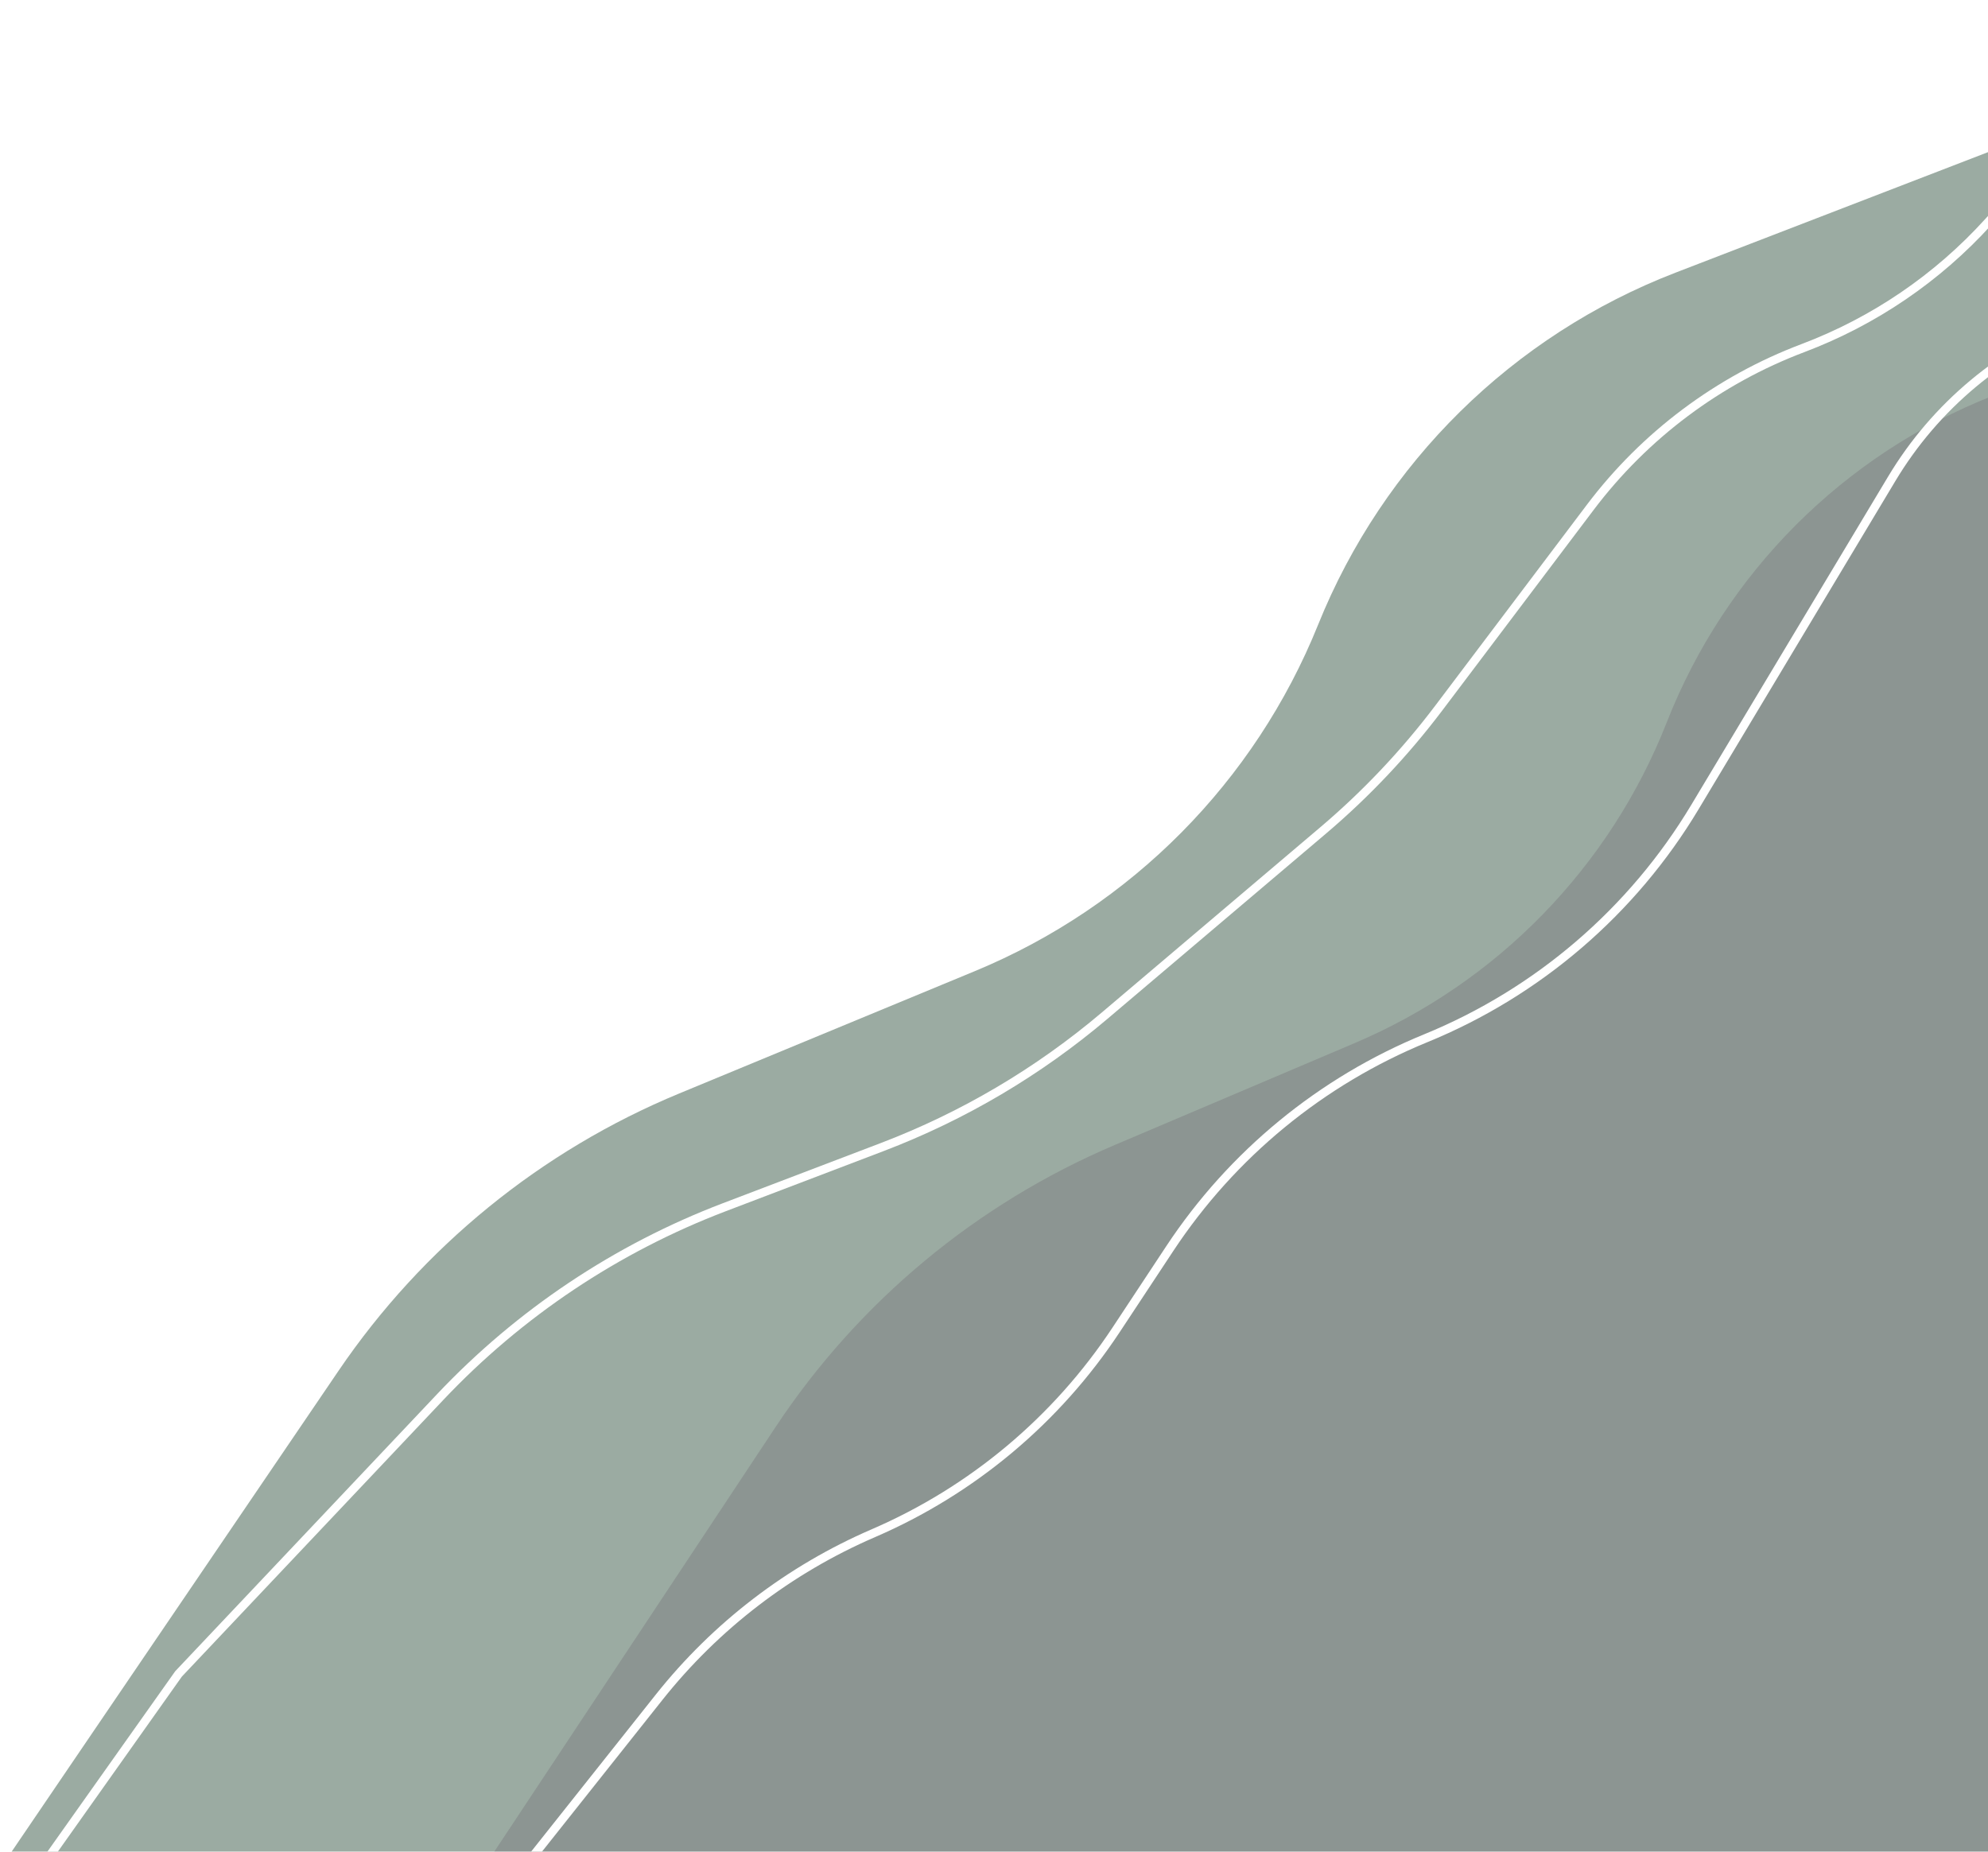 <svg width="467" height="435" viewBox="0 0 467 435" fill="none" xmlns="http://www.w3.org/2000/svg">
<g filter="url(#filter0_i_161_106)">
<path d="M0 435L79.541 317.99C99.291 288.936 127.111 266.297 159.571 252.863L229.038 224.115C265.743 208.924 294.791 179.601 309.636 142.754C324.947 104.748 355.345 74.8 393.576 60.058L499.411 19.246V435H0Z" fill="#2F503D" fill-opacity="0.48"/>
</g>
<g filter="url(#filter1_i_161_106)">
<path d="M113.443 435L182.187 331.232C201.682 301.805 229.398 278.759 261.888 264.962L318.218 241.041C351.789 226.785 378.214 199.624 391.543 165.674C405.299 130.636 432.982 102.88 467.983 89.03L562 51.829V435H113.443Z" fill="#381639" fill-opacity="0.15"/>
</g>
<g filter="url(#filter2_i_161_106)">
<path d="M543.745 17.943L533.099 35.114C522.824 51.689 507.346 64.391 489.085 71.235V71.235C470.403 78.236 454.646 91.364 444.387 108.475L398.141 185.612C383.486 210.055 361.312 229.098 334.935 239.891V239.891C310.374 249.941 289.414 267.163 274.791 289.307L262.181 308.402C248.226 329.535 228.408 346.136 205.157 356.17V356.17C185.448 364.676 168.15 377.925 154.803 394.737L123.875 433.697" stroke="white" stroke-width="2"/>
</g>
<g filter="url(#filter3_i_161_106)">
<path d="M10.432 433.697L41.944 389.218L103.429 324.157C122.035 304.469 144.845 289.234 170.158 279.588L207.217 265.466C226.276 258.203 243.963 247.754 259.52 234.565L310.762 191.124C320.892 182.537 330.04 172.855 338.039 162.255L373.56 115.19C386.35 98.242 403.682 85.266 423.546 77.765V77.765C440.192 71.479 455.106 61.329 467.062 48.152L509.842 1" stroke="white" stroke-width="2"/>
</g>
<defs>
<filter id="filter0_i_161_106" x="0" y="19.246" width="499.411" height="419.754" filterUnits="userSpaceOnUse" color-interpolation-filters="sRGB">
<feFlood flood-opacity="0" result="BackgroundImageFix"/>
<feBlend mode="normal" in="SourceGraphic" in2="BackgroundImageFix" result="shape"/>
<feColorMatrix in="SourceAlpha" type="matrix" values="0 0 0 0 0 0 0 0 0 0 0 0 0 0 0 0 0 0 127 0" result="hardAlpha"/>
<feOffset dy="4"/>
<feGaussianBlur stdDeviation="2"/>
<feComposite in2="hardAlpha" operator="arithmetic" k2="-1" k3="1"/>
<feColorMatrix type="matrix" values="0 0 0 0 0 0 0 0 0 0 0 0 0 0 0 0 0 0 0.25 0"/>
<feBlend mode="normal" in2="shape" result="effect1_innerShadow_161_106"/>
</filter>
<filter id="filter1_i_161_106" x="113.443" y="51.829" width="448.557" height="387.171" filterUnits="userSpaceOnUse" color-interpolation-filters="sRGB">
<feFlood flood-opacity="0" result="BackgroundImageFix"/>
<feBlend mode="normal" in="SourceGraphic" in2="BackgroundImageFix" result="shape"/>
<feColorMatrix in="SourceAlpha" type="matrix" values="0 0 0 0 0 0 0 0 0 0 0 0 0 0 0 0 0 0 127 0" result="hardAlpha"/>
<feOffset dy="4"/>
<feGaussianBlur stdDeviation="2"/>
<feComposite in2="hardAlpha" operator="arithmetic" k2="-1" k3="1"/>
<feColorMatrix type="matrix" values="0 0 0 0 0 0 0 0 0 0 0 0 0 0 0 0 0 0 0.25 0"/>
<feBlend mode="normal" in2="shape" result="effect1_innerShadow_161_106"/>
</filter>
<filter id="filter2_i_161_106" x="123.091" y="17.416" width="421.503" height="420.902" filterUnits="userSpaceOnUse" color-interpolation-filters="sRGB">
<feFlood flood-opacity="0" result="BackgroundImageFix"/>
<feBlend mode="normal" in="SourceGraphic" in2="BackgroundImageFix" result="shape"/>
<feColorMatrix in="SourceAlpha" type="matrix" values="0 0 0 0 0 0 0 0 0 0 0 0 0 0 0 0 0 0 127 0" result="hardAlpha"/>
<feOffset dy="4"/>
<feGaussianBlur stdDeviation="2"/>
<feComposite in2="hardAlpha" operator="arithmetic" k2="-1" k3="1"/>
<feColorMatrix type="matrix" values="0 0 0 0 0 0 0 0 0 0 0 0 0 0 0 0 0 0 0.25 0"/>
<feBlend mode="normal" in2="shape" result="effect1_innerShadow_161_106"/>
</filter>
<filter id="filter3_i_161_106" x="9.616" y="0.328" width="500.967" height="437.947" filterUnits="userSpaceOnUse" color-interpolation-filters="sRGB">
<feFlood flood-opacity="0" result="BackgroundImageFix"/>
<feBlend mode="normal" in="SourceGraphic" in2="BackgroundImageFix" result="shape"/>
<feColorMatrix in="SourceAlpha" type="matrix" values="0 0 0 0 0 0 0 0 0 0 0 0 0 0 0 0 0 0 127 0" result="hardAlpha"/>
<feOffset dy="4"/>
<feGaussianBlur stdDeviation="2"/>
<feComposite in2="hardAlpha" operator="arithmetic" k2="-1" k3="1"/>
<feColorMatrix type="matrix" values="0 0 0 0 0 0 0 0 0 0 0 0 0 0 0 0 0 0 0.25 0"/>
<feBlend mode="normal" in2="shape" result="effect1_innerShadow_161_106"/>
</filter>
</defs>
</svg>
